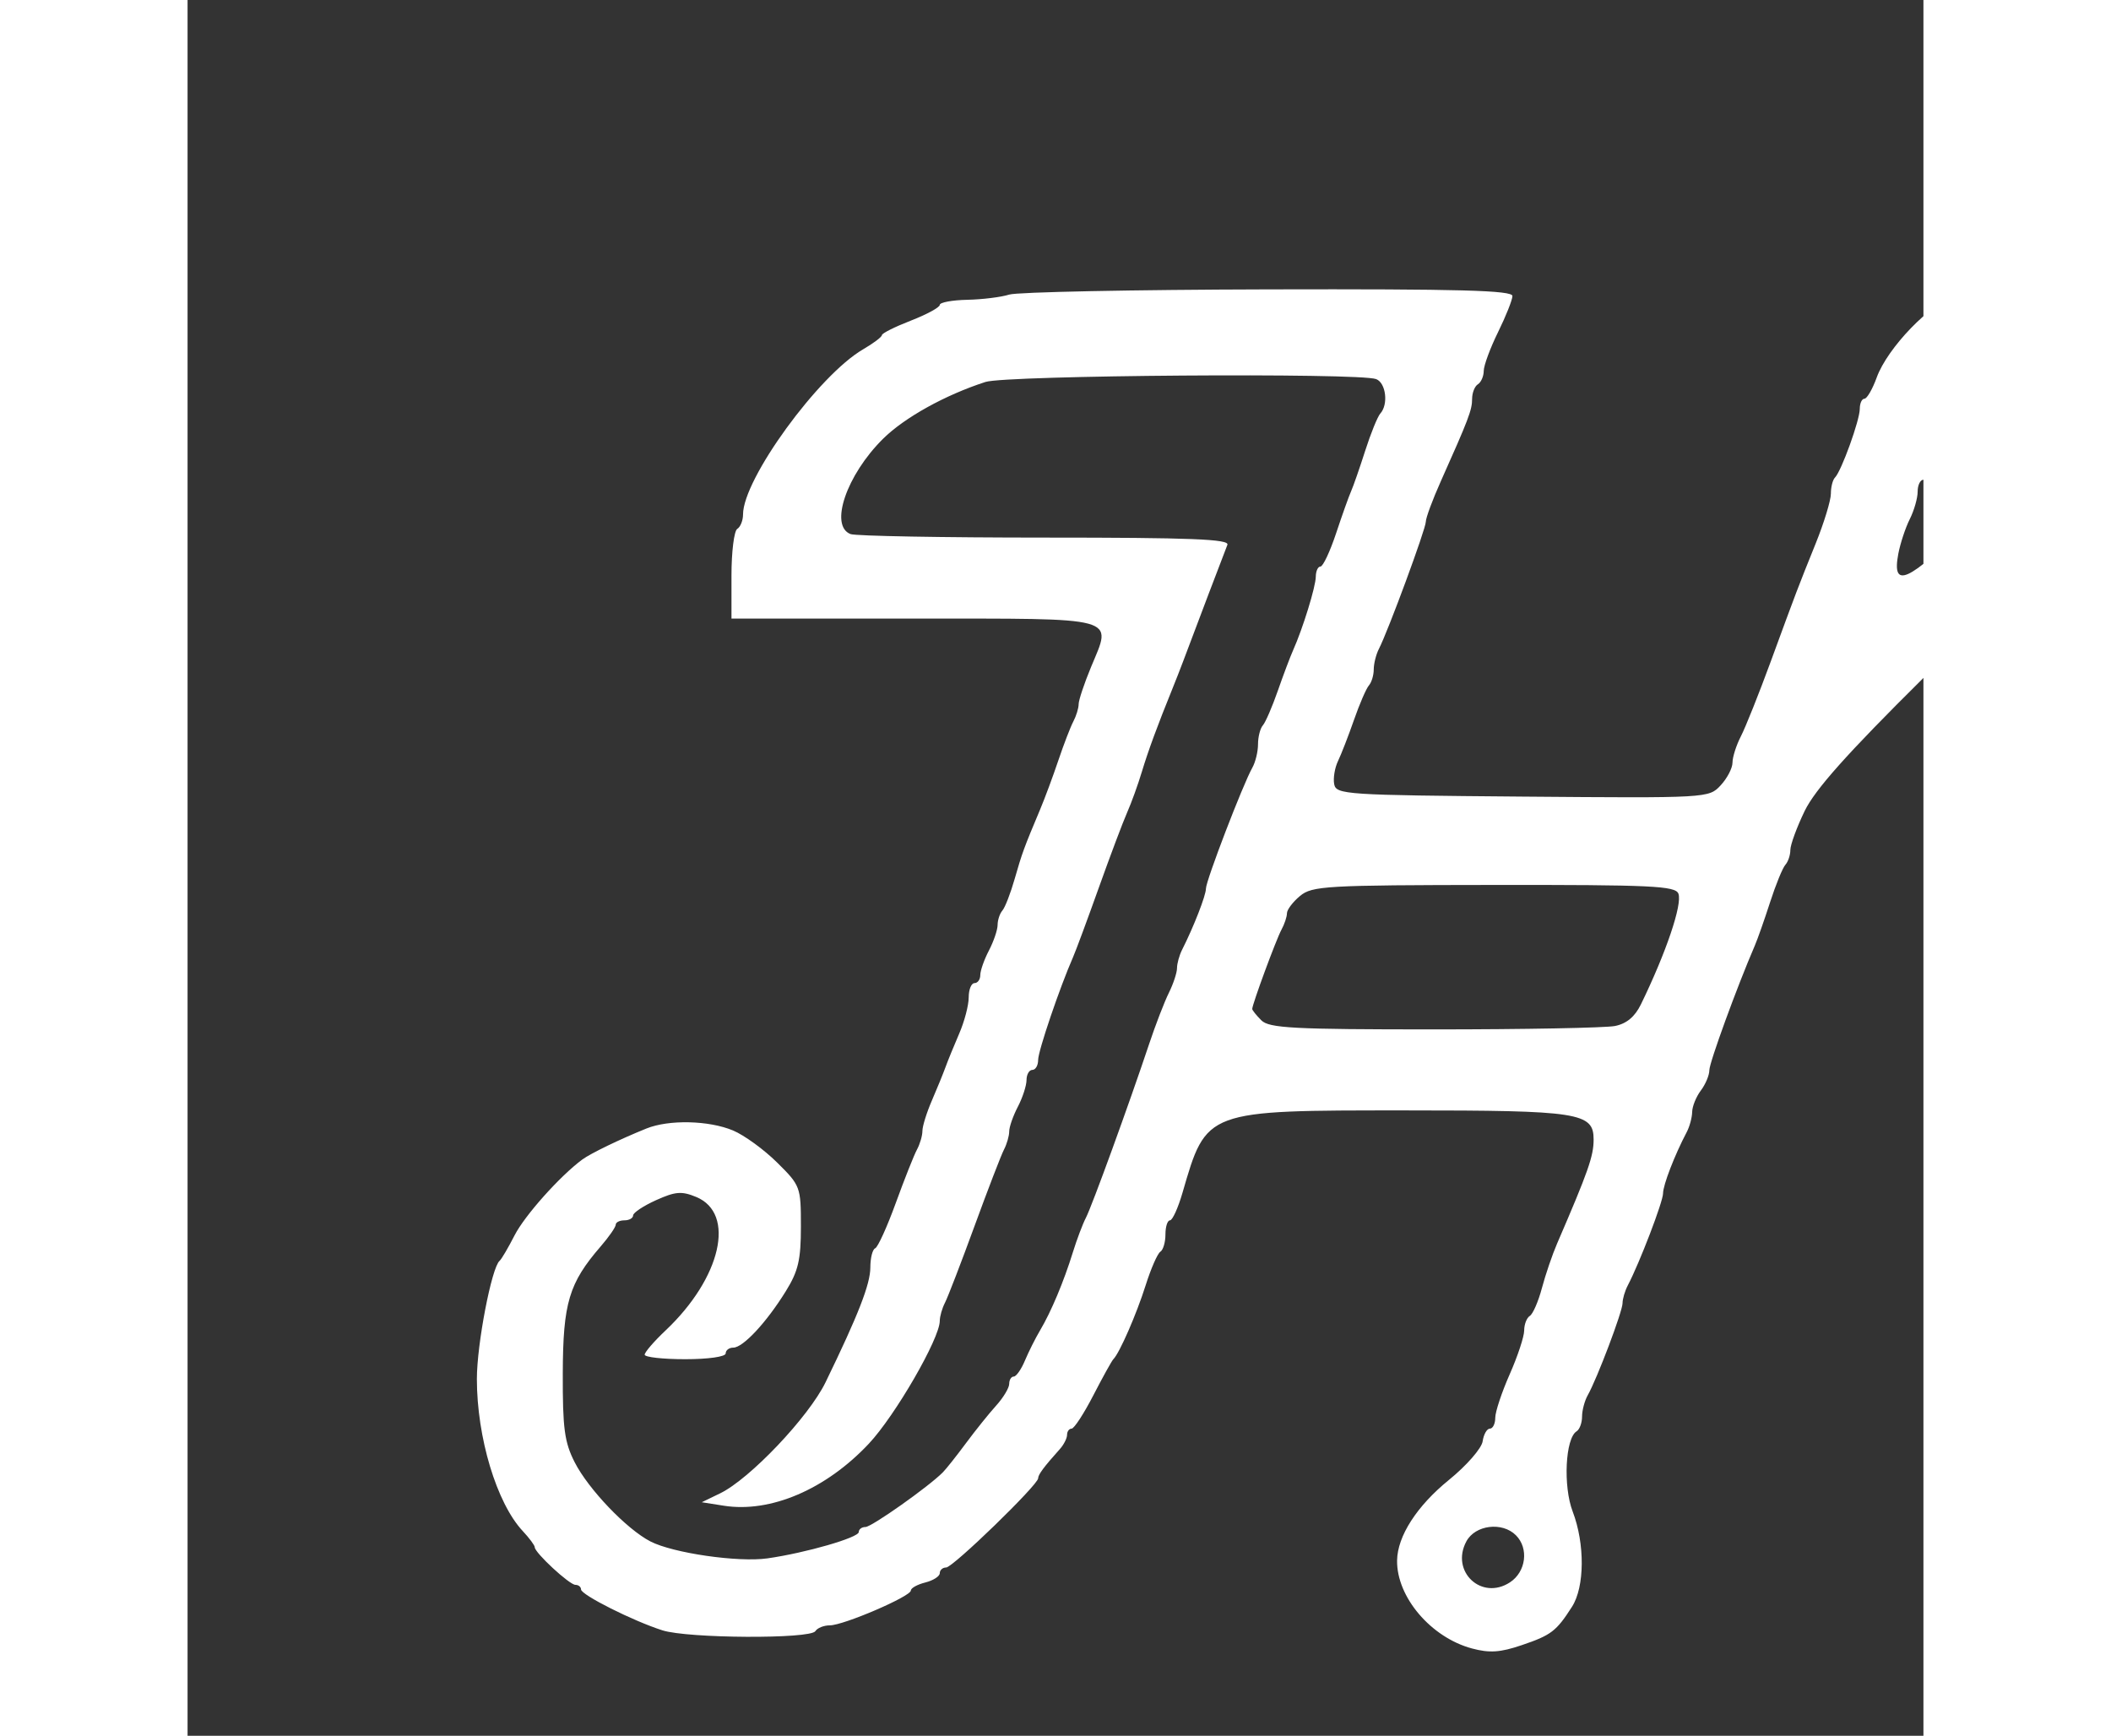 <svg width="287" height="236" viewBox="-50 -50 300 300" fill="none" xmlns="http://www.w3.org/2000/svg">
<rect x="-50" y="-50" width="300" height="300" fill="#333333" stroke="none"/>
<path fill-rule="evenodd" clip-rule="evenodd" d="M92 0.914C90.625 1.354 87.363 1.759 84.75 1.814C82.137 1.869 80 2.265 80 2.694C80 3.123 77.75 4.347 75 5.414C72.25 6.481 70 7.608 70 7.919C70 8.229 68.537 9.333 66.75 10.373C59.047 14.854 46 32.793 46 38.904C46 39.945 45.55 41.074 45 41.414C44.45 41.754 44 45.38 44 49.473V56.914H75.531C111.428 56.914 109.796 56.468 106.144 65.28C104.965 68.125 104 71.013 104 71.697C104 72.381 103.59 73.723 103.089 74.678C102.587 75.633 101.42 78.664 100.494 81.414C99.569 84.164 98.148 87.989 97.338 89.914C94.552 96.533 94.224 97.426 92.94 101.914C92.232 104.389 91.28 106.842 90.826 107.364C90.372 107.887 89.997 109.012 89.994 109.864C89.99 110.717 89.315 112.703 88.494 114.278C87.672 115.854 87 117.766 87 118.528C87 119.29 86.55 119.914 86 119.914C85.45 119.914 85 121.024 85 122.38C85 123.736 84.263 126.549 83.361 128.63C82.46 130.711 81.398 133.314 81 134.414C80.602 135.514 79.54 138.117 78.639 140.198C77.737 142.279 77 144.648 77 145.461C77 146.275 76.578 147.723 76.062 148.678C75.546 149.633 73.897 153.789 72.398 157.914C70.899 162.039 69.296 165.564 68.836 165.747C68.376 165.931 68 167.421 68 169.059C68 171.931 65.916 177.273 60.254 188.914C57.343 194.9 47.166 205.615 42.031 208.102L38.863 209.636L42.681 210.237C50.752 211.506 60.313 207.417 67.73 199.526C72.286 194.678 80 181.332 80 178.298C80 177.522 80.405 176.105 80.9 175.15C81.395 174.195 83.69 168.239 86 161.914C88.31 155.589 90.605 149.633 91.1 148.678C91.595 147.723 92 146.311 92 145.542C92 144.772 92.672 142.854 93.494 141.278C94.315 139.703 94.99 137.626 94.994 136.664C94.997 135.702 95.45 134.914 96 134.914C96.55 134.914 97 134.136 97 133.185C97 131.644 100.722 120.69 103.038 115.414C103.521 114.314 105.523 108.914 107.487 103.414C109.45 97.914 111.654 92.064 112.384 90.414C113.114 88.764 114.253 85.614 114.916 83.414C116.022 79.745 117.612 75.427 120.254 68.914C120.811 67.539 121.605 65.514 122.016 64.414C123.983 59.16 129.257 45.274 129.707 44.164C130.106 43.179 123.413 42.914 98.189 42.914C80.575 42.914 65.452 42.641 64.582 42.307C60.88 40.886 63.874 32.096 70.19 25.843C73.903 22.167 80.925 18.269 87.899 16.013C91.505 14.847 152.503 14.402 155.418 15.521C157.11 16.17 157.562 19.893 156.14 21.464C155.667 21.986 154.487 24.889 153.519 27.914C152.551 30.939 151.454 34.089 151.082 34.914C150.71 35.739 149.546 39.002 148.496 42.164C147.445 45.326 146.229 47.914 145.793 47.914C145.357 47.914 144.993 48.701 144.985 49.664C144.971 51.413 142.741 58.637 141.051 62.414C140.558 63.514 139.371 66.664 138.412 69.414C137.454 72.164 136.294 74.842 135.835 75.364C135.376 75.887 135 77.355 135 78.628C135 79.9 134.559 81.723 134.02 82.678C132.388 85.568 126 102.212 126 103.574C126 104.76 123.895 110.161 121.878 114.15C121.395 115.105 121 116.532 121 117.319C121 118.107 120.368 120.026 119.596 121.583C118.824 123.14 117.29 127.114 116.189 130.414C112.68 140.922 106.312 158.43 105.261 160.456C104.702 161.533 103.688 164.214 103.008 166.414C101.436 171.494 99.246 176.714 97.345 179.914C96.528 181.289 95.343 183.652 94.711 185.164C94.079 186.676 93.21 187.914 92.781 187.914C92.351 187.914 92 188.481 92 189.174C92 189.867 90.987 191.555 89.75 192.924C88.512 194.294 86.166 197.214 84.536 199.414C82.906 201.614 81.106 203.885 80.536 204.462C78.079 206.946 68.217 213.914 67.159 213.914C66.522 213.914 66 214.305 66 214.782C66 215.747 56.845 218.389 50.227 219.335C45.168 220.057 33.891 218.426 29.986 216.407C25.871 214.279 19.285 207.392 16.906 202.731C15.137 199.262 14.816 196.867 14.847 187.343C14.886 175.192 15.911 171.763 21.403 165.414C22.83 163.764 23.998 162.077 23.999 161.664C23.999 161.251 24.675 160.914 25.5 160.914C26.325 160.914 27 160.532 27 160.066C27 159.599 28.784 158.413 30.965 157.43C34.311 155.921 35.394 155.835 37.907 156.875C44.788 159.726 42.222 170.883 32.596 179.962C30.618 181.828 29 183.705 29 184.134C29 184.563 32.15 184.914 36 184.914C40 184.914 43 184.485 43 183.914C43 183.364 43.591 182.914 44.313 182.914C45.998 182.914 50.037 178.58 53.379 173.184C55.553 169.676 56 167.762 56 161.973C56 155.122 55.923 154.915 51.886 150.919C49.624 148.679 46.194 146.186 44.264 145.38C40.08 143.632 33.175 143.477 29.297 145.045C24.683 146.91 19.641 149.35 18.203 150.414C14.342 153.271 8.265 160.081 6.51 163.517C5.415 165.66 4.251 167.639 3.924 167.914C2.547 169.07 0 182.317 0 188.321C0 198.456 3.422 209.799 7.934 214.622C9.07 215.837 10 217.089 10 217.406C10 218.364 15.999 223.914 17.034 223.914C17.566 223.914 18 224.269 18 224.703C18 225.638 26.993 230.159 32.071 231.776C36.494 233.185 57.646 233.296 58.5 231.914C58.84 231.364 59.962 230.914 60.993 230.914C63.364 230.914 75 225.911 75 224.892C75 224.473 76.125 223.848 77.5 223.503C78.875 223.158 80 222.434 80 221.895C80 221.355 80.495 220.914 81.101 220.914C82.269 220.914 97 206.63 97 205.497C97 204.861 97.99 203.528 100.75 200.451C101.438 199.684 102 198.575 102 197.985C102 197.396 102.353 196.914 102.785 196.914C103.217 196.914 104.904 194.327 106.535 191.164C108.166 188.001 109.725 185.189 110 184.914C111.074 183.84 113.991 177.16 115.576 172.149C116.491 169.253 117.636 166.639 118.12 166.34C118.604 166.041 119 164.698 119 163.355C119 162.012 119.352 160.914 119.782 160.914C120.212 160.914 121.184 158.777 121.943 156.164C126.114 141.804 125.816 141.914 160.487 141.914C190.537 141.914 193 142.296 193 146.952C193 149.815 192.066 152.474 186.692 164.914C185.86 166.839 184.677 170.308 184.063 172.622C183.448 174.936 182.508 177.1 181.973 177.431C181.438 177.761 181 178.893 181 179.945C181 180.996 179.875 184.401 178.5 187.51C177.125 190.619 176 194.007 176 195.038C176 196.07 175.581 196.914 175.07 196.914C174.558 196.914 173.995 197.902 173.82 199.111C173.643 200.324 171.037 203.307 168 205.774C162.454 210.277 159.096 215.491 159.034 219.696C158.94 226.007 164.883 232.998 171.963 234.904C175.006 235.723 176.851 235.601 180.585 234.333C185.666 232.608 186.558 231.927 189.263 227.699C191.463 224.26 191.516 216.832 189.38 211.239C187.706 206.855 188.11 198.582 190.058 197.378C190.576 197.058 191 195.916 191 194.841C191 193.766 191.44 192.105 191.979 191.15C193.619 188.24 198 176.656 198 175.228C198 174.49 198.409 173.105 198.91 172.15C200.947 168.264 205 157.681 205 156.249C205 154.813 207.01 149.609 209.084 145.678C209.588 144.723 210.014 143.148 210.032 142.178C210.049 141.208 210.724 139.54 211.532 138.473C212.339 137.405 213 135.827 213 134.966C213 133.655 217.785 120.54 220.863 113.414C221.338 112.314 222.526 108.939 223.503 105.914C224.48 102.889 225.667 99.987 226.14 99.464C226.613 98.942 227 97.788 227 96.901C227 96.014 228.107 92.994 229.46 90.19C231.253 86.472 236.794 80.259 249.916 67.253C259.814 57.441 268.72 48.66 269.706 47.737C276.974 40.945 283.588 32.667 285.784 27.617C287.349 24.017 287.347 15.802 285.779 12.211C283.994 8.121 277.956 2.343 274.5 1.417C270.785 0.423 259.604 0.41 255.286 1.397C251.325 2.301 243.779 10.118 241.93 15.231C241.197 17.257 240.239 18.914 239.799 18.914C239.36 18.914 239 19.701 238.999 20.664C238.998 22.622 235.818 31.43 234.713 32.535C234.321 32.927 234.001 34.185 234.003 35.331C234.004 36.477 232.827 40.339 231.386 43.914C228.221 51.766 228.178 51.881 223.581 64.414C221.563 69.914 219.257 75.688 218.456 77.245C217.655 78.802 217 80.855 217 81.806C217 82.758 216.077 84.528 214.948 85.739C212.905 87.932 212.757 87.94 180.712 87.678C150.111 87.427 148.509 87.321 148.165 85.533C147.966 84.498 148.262 82.698 148.824 81.533C149.385 80.367 150.629 77.164 151.588 74.414C152.546 71.664 153.706 68.986 154.165 68.464C154.624 67.941 155 66.698 155 65.7C155 64.703 155.401 63.105 155.892 62.15C157.502 59.017 164 41.403 164 40.172C164 39.51 165.163 36.369 166.585 33.191C171.398 22.434 172 20.85 172 18.939C172 17.89 172.45 16.754 173 16.414C173.55 16.074 174.004 15.035 174.009 14.105C174.014 13.175 175.125 10.164 176.478 7.414C177.831 4.664 178.952 1.852 178.969 1.164C178.993 0.182 169.952 -0.065 136.75 0.014C113.512 0.069 93.375 0.474 92 0.914ZM269.686 16.088C274.719 20.817 272.133 26.086 257.828 40.251C247.365 50.611 244.481 51.904 245.66 45.702C246.004 43.894 246.896 41.199 247.643 39.714C248.389 38.228 249 36.091 249 34.964C249 33.836 249.45 32.914 250 32.914C250.55 32.914 251 32.296 251 31.541C251 28.846 255.273 20.572 258.36 17.29C262.118 13.293 266.244 12.856 269.686 16.088ZM207.653 104.452C208.358 106.289 205.531 114.641 201.18 123.575C200.134 125.725 198.699 126.924 196.696 127.325C195.076 127.649 181.013 127.914 165.446 127.914C141.049 127.914 136.926 127.697 135.571 126.343C134.707 125.478 134 124.595 134 124.38C134 123.579 138.141 112.349 139.053 110.678C139.574 109.723 140 108.445 140 107.838C140 107.231 141.012 105.89 142.25 104.858C144.343 103.111 146.677 102.978 175.781 102.947C203.026 102.918 207.139 103.112 207.653 104.452ZM179.571 215.343C181.833 217.604 181.323 221.656 178.549 223.474C173.638 226.692 168.218 221.613 171.005 216.405C172.533 213.55 177.2 212.971 179.571 215.343Z" fill="white"/>
</svg>

